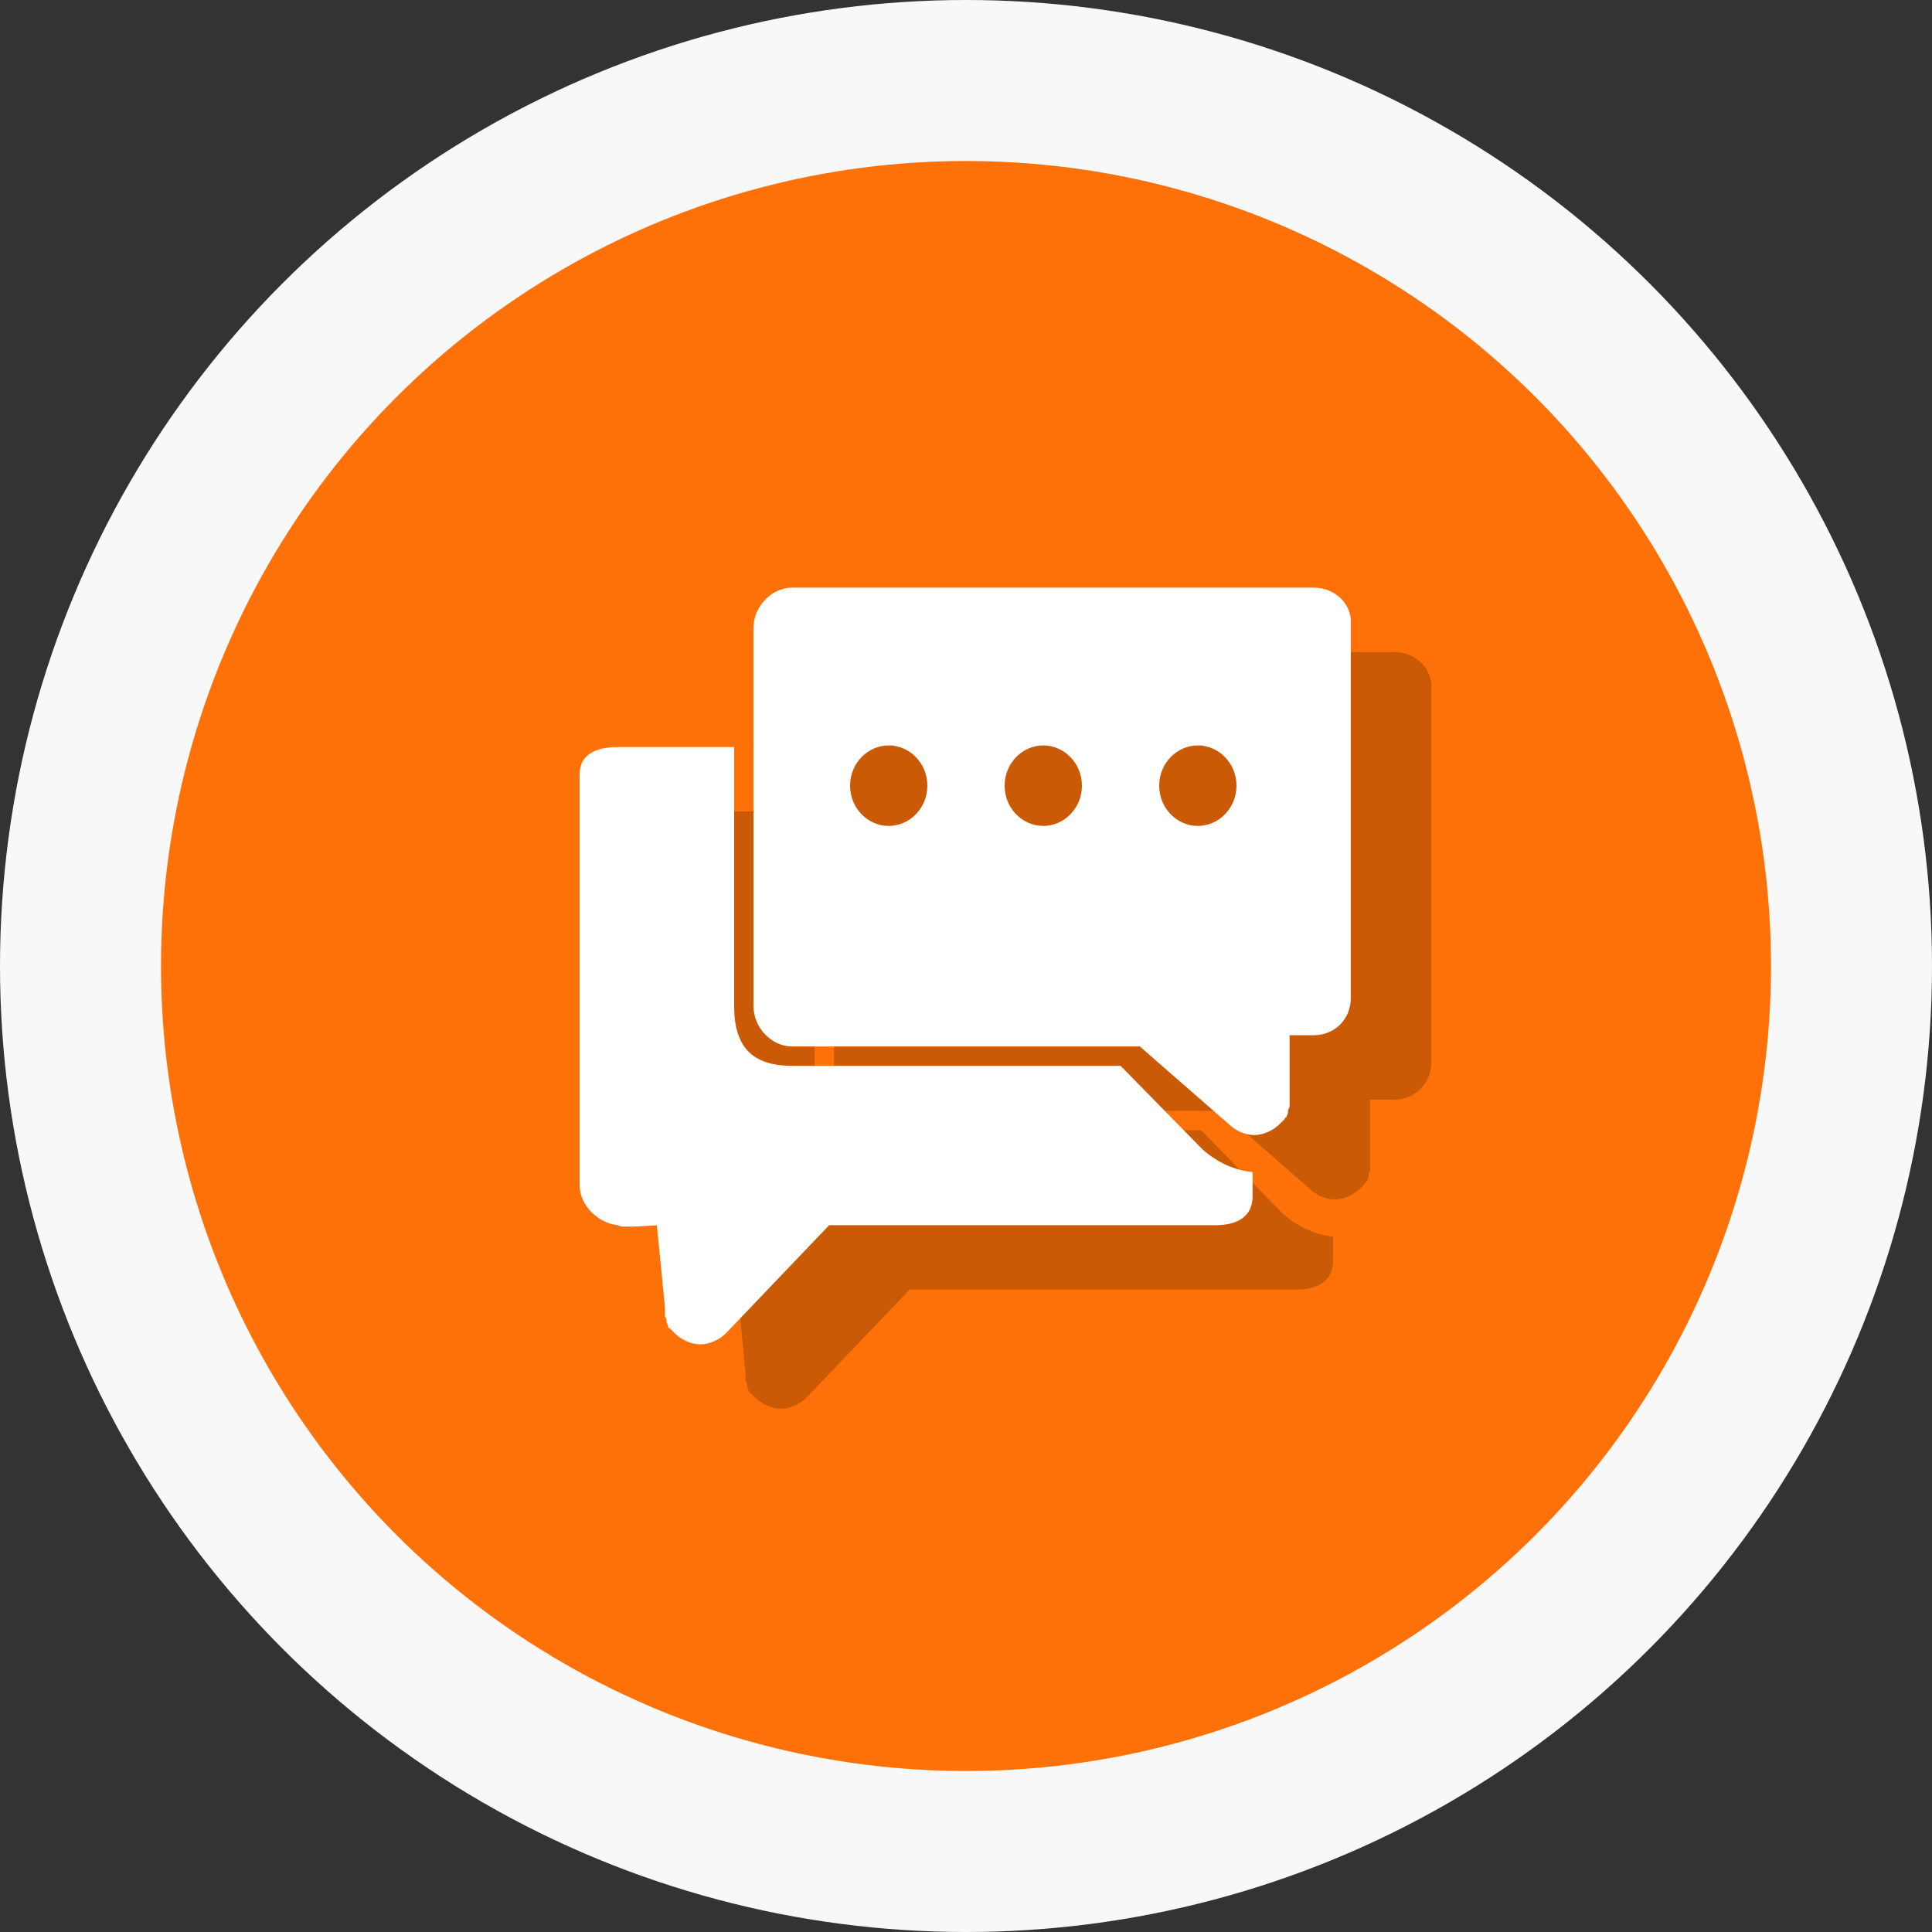 <?xml version="1.0" encoding="utf-8"?>
<!-- Generator: Adobe Illustrator 21.0.0, SVG Export Plug-In . SVG Version: 6.00 Build 0)  -->
<!DOCTYPE svg PUBLIC "-//W3C//DTD SVG 1.0//EN" "http://www.w3.org/TR/2001/REC-SVG-20010904/DTD/svg10.dtd">
<svg version="1.0" id="图层_1" xmlns="http://www.w3.org/2000/svg" xmlns:xlink="http://www.w3.org/1999/xlink" x="0px" y="0px"
	 viewBox="0 0 120 120" style="enable-background:new 0 0 120 120;" xml:space="preserve">
<rect x="0" y="0" width="120" height="120" fill="#333333" stroke="none"/>
<circle style="fill-rule:evenodd;clip-rule:evenodd;fill:#F8F8F8;" cx="60" cy="60" r="60"/>
<circle style="fill-rule:evenodd;clip-rule:evenodd;fill:#FE7108;" cx="60" cy="60" r="50"/>
<g style="opacity:0.2;">
	<path style="fill-rule:evenodd;clip-rule:evenodd;" d="M86.6,40.5H54.2c-1.3,0-2.4,1.2-2.4,2.5v23.5c0,1.3,1.1,2.5,2.4,2.5h21.6l5.5,4.8c0.4,0.4,1,0.7,1.6,0.7
		c0,0,0,0,0,0c0.6,0,1.2-0.3,1.6-0.7c0,0,0,0,0,0c0.1-0.1,0.2-0.2,0.3-0.3c0,0,0-0.1,0.1-0.1c0-0.1,0.1-0.2,0.1-0.3c0,0,0-0.1,0-0.1
		c0-0.1,0.1-0.2,0.1-0.3c0-0.2,0-0.3,0-0.5v-3.9h1.5c1.3,0,2.3-1,2.3-2.3V42.8C89,41.5,87.9,40.5,86.6,40.5L86.6,40.5z M60.2,55.3
		c-1.3,0-2.4-1.1-2.4-2.5c0-1.4,1.1-2.5,2.4-2.5c1.3,0,2.4,1.1,2.4,2.5C62.6,54.2,61.5,55.3,60.2,55.3L60.2,55.3z M69.8,55.3
		c-1.3,0-2.4-1.1-2.4-2.5c0-1.4,1.1-2.5,2.4-2.5c1.3,0,2.4,1.1,2.4,2.5C72.2,54.2,71.1,55.3,69.8,55.3L69.8,55.3z M79.4,55.3
		c-1.3,0-2.4-1.1-2.4-2.5c0-1.4,1.1-2.5,2.4-2.5c1.3,0,2.4,1.1,2.4,2.5C81.8,54.2,80.7,55.3,79.4,55.3L79.4,55.3z M79.7,75.4
		l-5.1-5.2H54.2c-2.5,0-3.6-1.2-3.6-3.7V50.4h-7.2c-1.3,0-2.4,0.4-2.4,1.7c0,2.1,0,1.2,0,0.8v24.7c0,1.3,1.2,2.4,2.4,2.5
		c0,0.2,2.4,0,2.4,0l0.5,5.1c0,0.2,0,0.3,0,0.5c0,0.1,0.1,0.2,0.1,0.3c0,0,0,0.1,0,0.1c0,0.1,0.1,0.2,0.1,0.3c0,0,0,0.1,0.1,0.1
		c0.1,0.1,0.2,0.2,0.3,0.3c0,0,0,0,0,0c0.4,0.4,1,0.7,1.6,0.7c0,0,0,0,0,0c0.6,0,1.2-0.3,1.6-0.7l6.4-6.7h24c1.3,0,2.3-0.5,2.3-1.8
		v-1.5C81.7,76.7,80.6,76.2,79.7,75.4L79.7,75.4L79.7,75.4z"/>
</g>
<g>
	<path style="fill-rule:evenodd;clip-rule:evenodd;fill:#FFFFFF;" d="M81.6,36.5H49.2c-1.3,0-2.4,1.2-2.4,2.5v23.5c0,1.3,1.1,2.5,2.4,2.5h21.6l5.5,4.8c0.4,0.4,1,0.7,1.6,0.7
		c0,0,0,0,0,0c0.6,0,1.2-0.3,1.6-0.7c0,0,0,0,0,0c0.1-0.1,0.2-0.2,0.3-0.3c0,0,0-0.1,0.1-0.1c0-0.1,0.1-0.2,0.1-0.3c0,0,0-0.1,0-0.1
		c0-0.1,0.1-0.2,0.1-0.3c0-0.2,0-0.3,0-0.5v-3.9h1.5c1.3,0,2.3-1,2.3-2.3V38.8C84,37.5,82.9,36.5,81.6,36.5L81.6,36.5z M55.2,51.3
		c-1.3,0-2.4-1.1-2.4-2.5c0-1.4,1.1-2.5,2.4-2.5c1.3,0,2.4,1.1,2.4,2.5C57.6,50.2,56.5,51.3,55.2,51.3L55.2,51.3z M64.8,51.3
		c-1.3,0-2.4-1.1-2.4-2.5c0-1.4,1.1-2.5,2.4-2.5c1.3,0,2.4,1.1,2.4,2.5C67.2,50.2,66.1,51.3,64.8,51.3L64.8,51.3z M74.4,51.3
		c-1.3,0-2.4-1.1-2.4-2.5c0-1.4,1.1-2.5,2.4-2.5c1.3,0,2.4,1.1,2.4,2.5C76.8,50.2,75.7,51.3,74.4,51.3L74.4,51.3z M74.7,71.4
		l-5.1-5.2H49.2c-2.5,0-3.6-1.2-3.6-3.7V46.4h-7.2c-1.3,0-2.4,0.4-2.4,1.7c0,2.1,0,1.2,0,0.8v24.7c0,1.3,1.2,2.4,2.4,2.5
		c0,0.2,2.4,0,2.4,0l0.5,5.1c0,0.2,0,0.3,0,0.5c0,0.1,0.1,0.2,0.1,0.3c0,0,0,0.1,0,0.1c0,0.1,0.1,0.2,0.1,0.3c0,0,0,0.1,0.1,0.1
		c0.1,0.1,0.2,0.2,0.3,0.3c0,0,0,0,0,0c0.4,0.4,1,0.7,1.6,0.7c0,0,0,0,0,0c0.6,0,1.2-0.3,1.6-0.7l6.4-6.7h24c1.3,0,2.3-0.5,2.3-1.8
		v-1.5C76.7,72.7,75.6,72.2,74.7,71.4L74.7,71.4L74.7,71.4z"/>
</g>
</svg>
